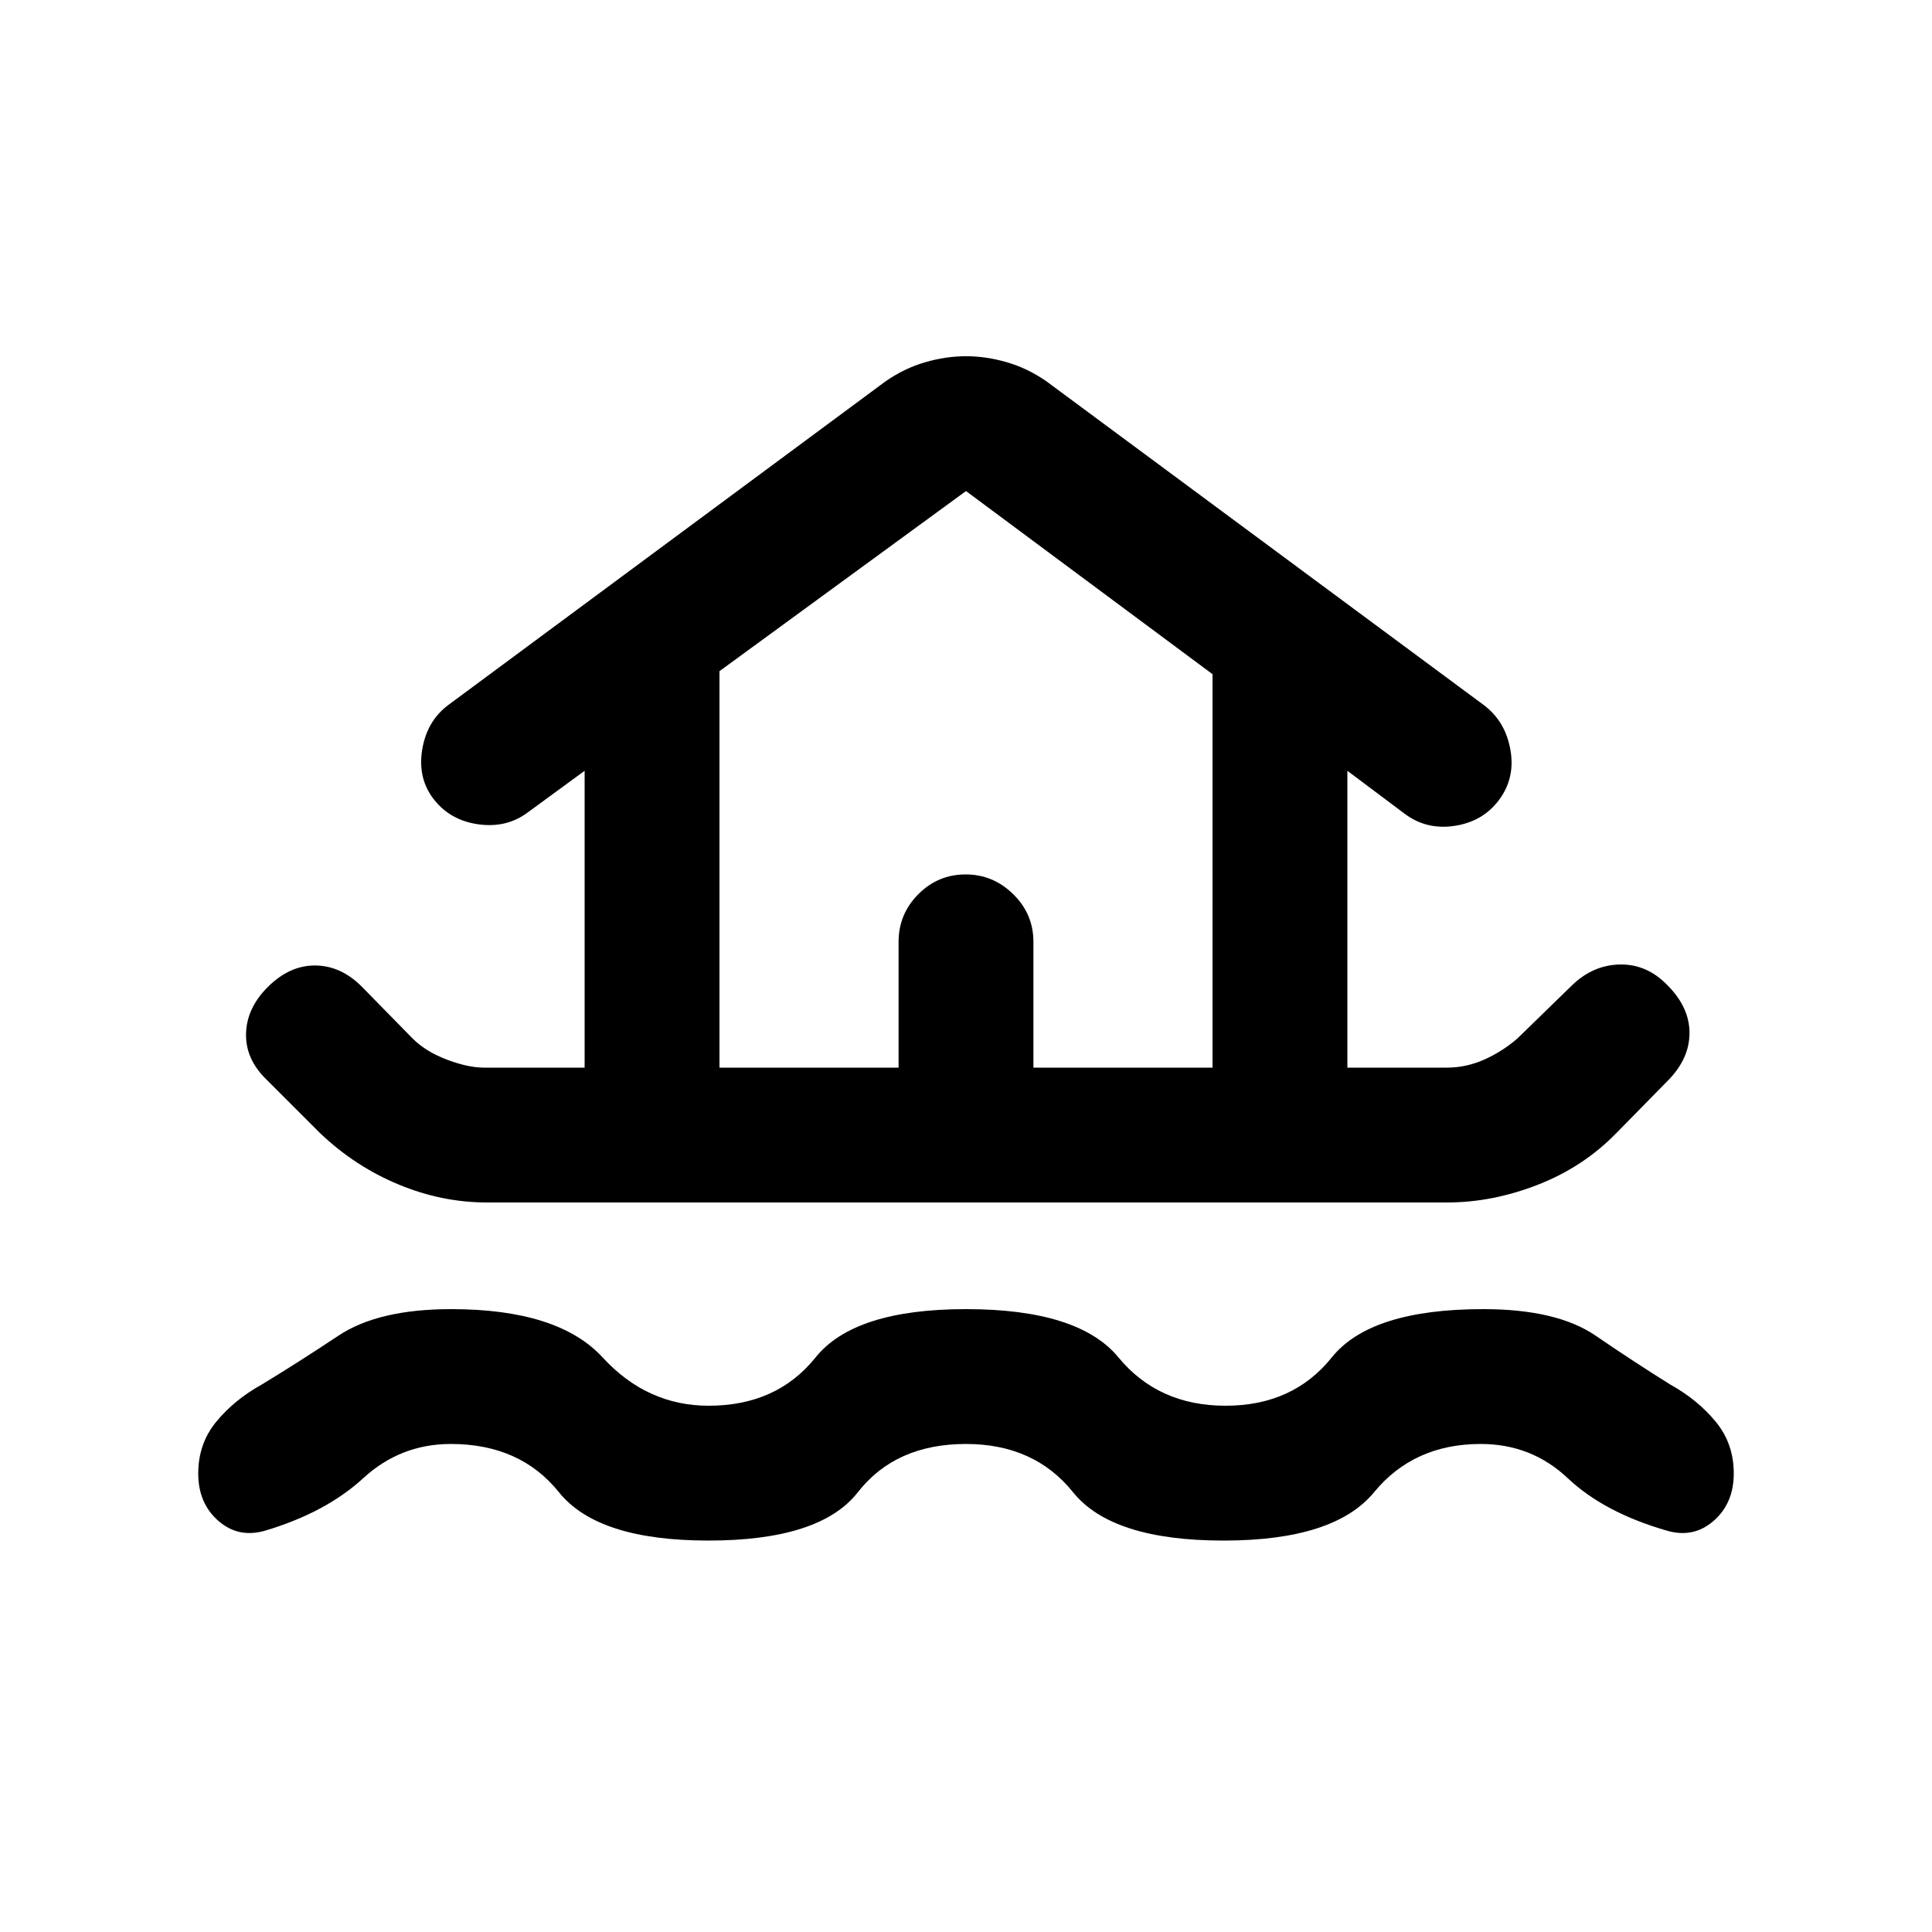 <svg xmlns="http://www.w3.org/2000/svg" height="20" viewBox="0 -960 960 960" width="20"><path d="M480-242.5q-35 0-53.75 24t-74.25 24q-55 0-74.25-24t-53.75-24q-25 0-43.5 17t-48.5 26q-13.4 4-23.45-4.75Q98.5-213 98.5-227.85q0-14.84 9-25.75 9-10.9 22.5-18.4 18.31-11.1 38.15-24.3 19.85-13.2 56-13.2 53.23 0 75.29 24 22.06 24 52.68 24 33.88 0 53.13-24t74.75-24q56 0 75.77 24 19.77 24 53.23 24 33.5 0 52.75-24t75.25-24q36.59 0 55.88 13.2 19.3 13.2 37.12 24.3 13.5 7.5 22.5 18.4 9 10.91 9 25.75 0 14.85-10.05 23.6-10.05 8.75-23.45 4.75-31-9-49-26t-43.25-17q-33.25 0-53 24t-74.75 24q-55.5 0-74.79-24-19.29-24-53.21-24Zm-238.09-120q-22.41 0-44.02-9-21.61-9-38.89-25.5l-26.29-26.29Q122-433.5 122.25-446.25T133-469.5q11-11 24-10.75T180.5-469l24.5 25q6.5 6.5 17 10.5t18.59 4h49.91V-577l-28 20.5q-10.5 8-24.53 6.13-14.04-1.87-22.25-12.25-8.22-10.38-5.97-24.63Q212-601.5 222.5-609.5l217.5-161q9.35-6.5 19.68-9.5 10.32-3 20.32-3t20.32 3q10.33 3 19.68 9.5l217.5 161q10.5 8 13 22t-5.56 24.88q-8.05 10.88-22.25 13-14.19 2.12-25.19-6.38l-28-21v147.5H719q9.54 0 18.52-4T754-444l27-26.29q10.5-10.21 23.92-10.46 13.41-.25 23.58 10.25 11 11 11 23.75t-10.6 23.55l-26.02 26.51Q786.5-380 764-371.25q-22.5 8.75-44.91 8.75H241.91Zm115.59-67h89V-492q0-13.8 9.79-23.65 9.79-9.85 23.5-9.85t23.71 9.85q10 9.85 10 23.65v62.5h89V-625L480-716l-122.5 89.5v197Zm0 0h245-245Z"/></svg>